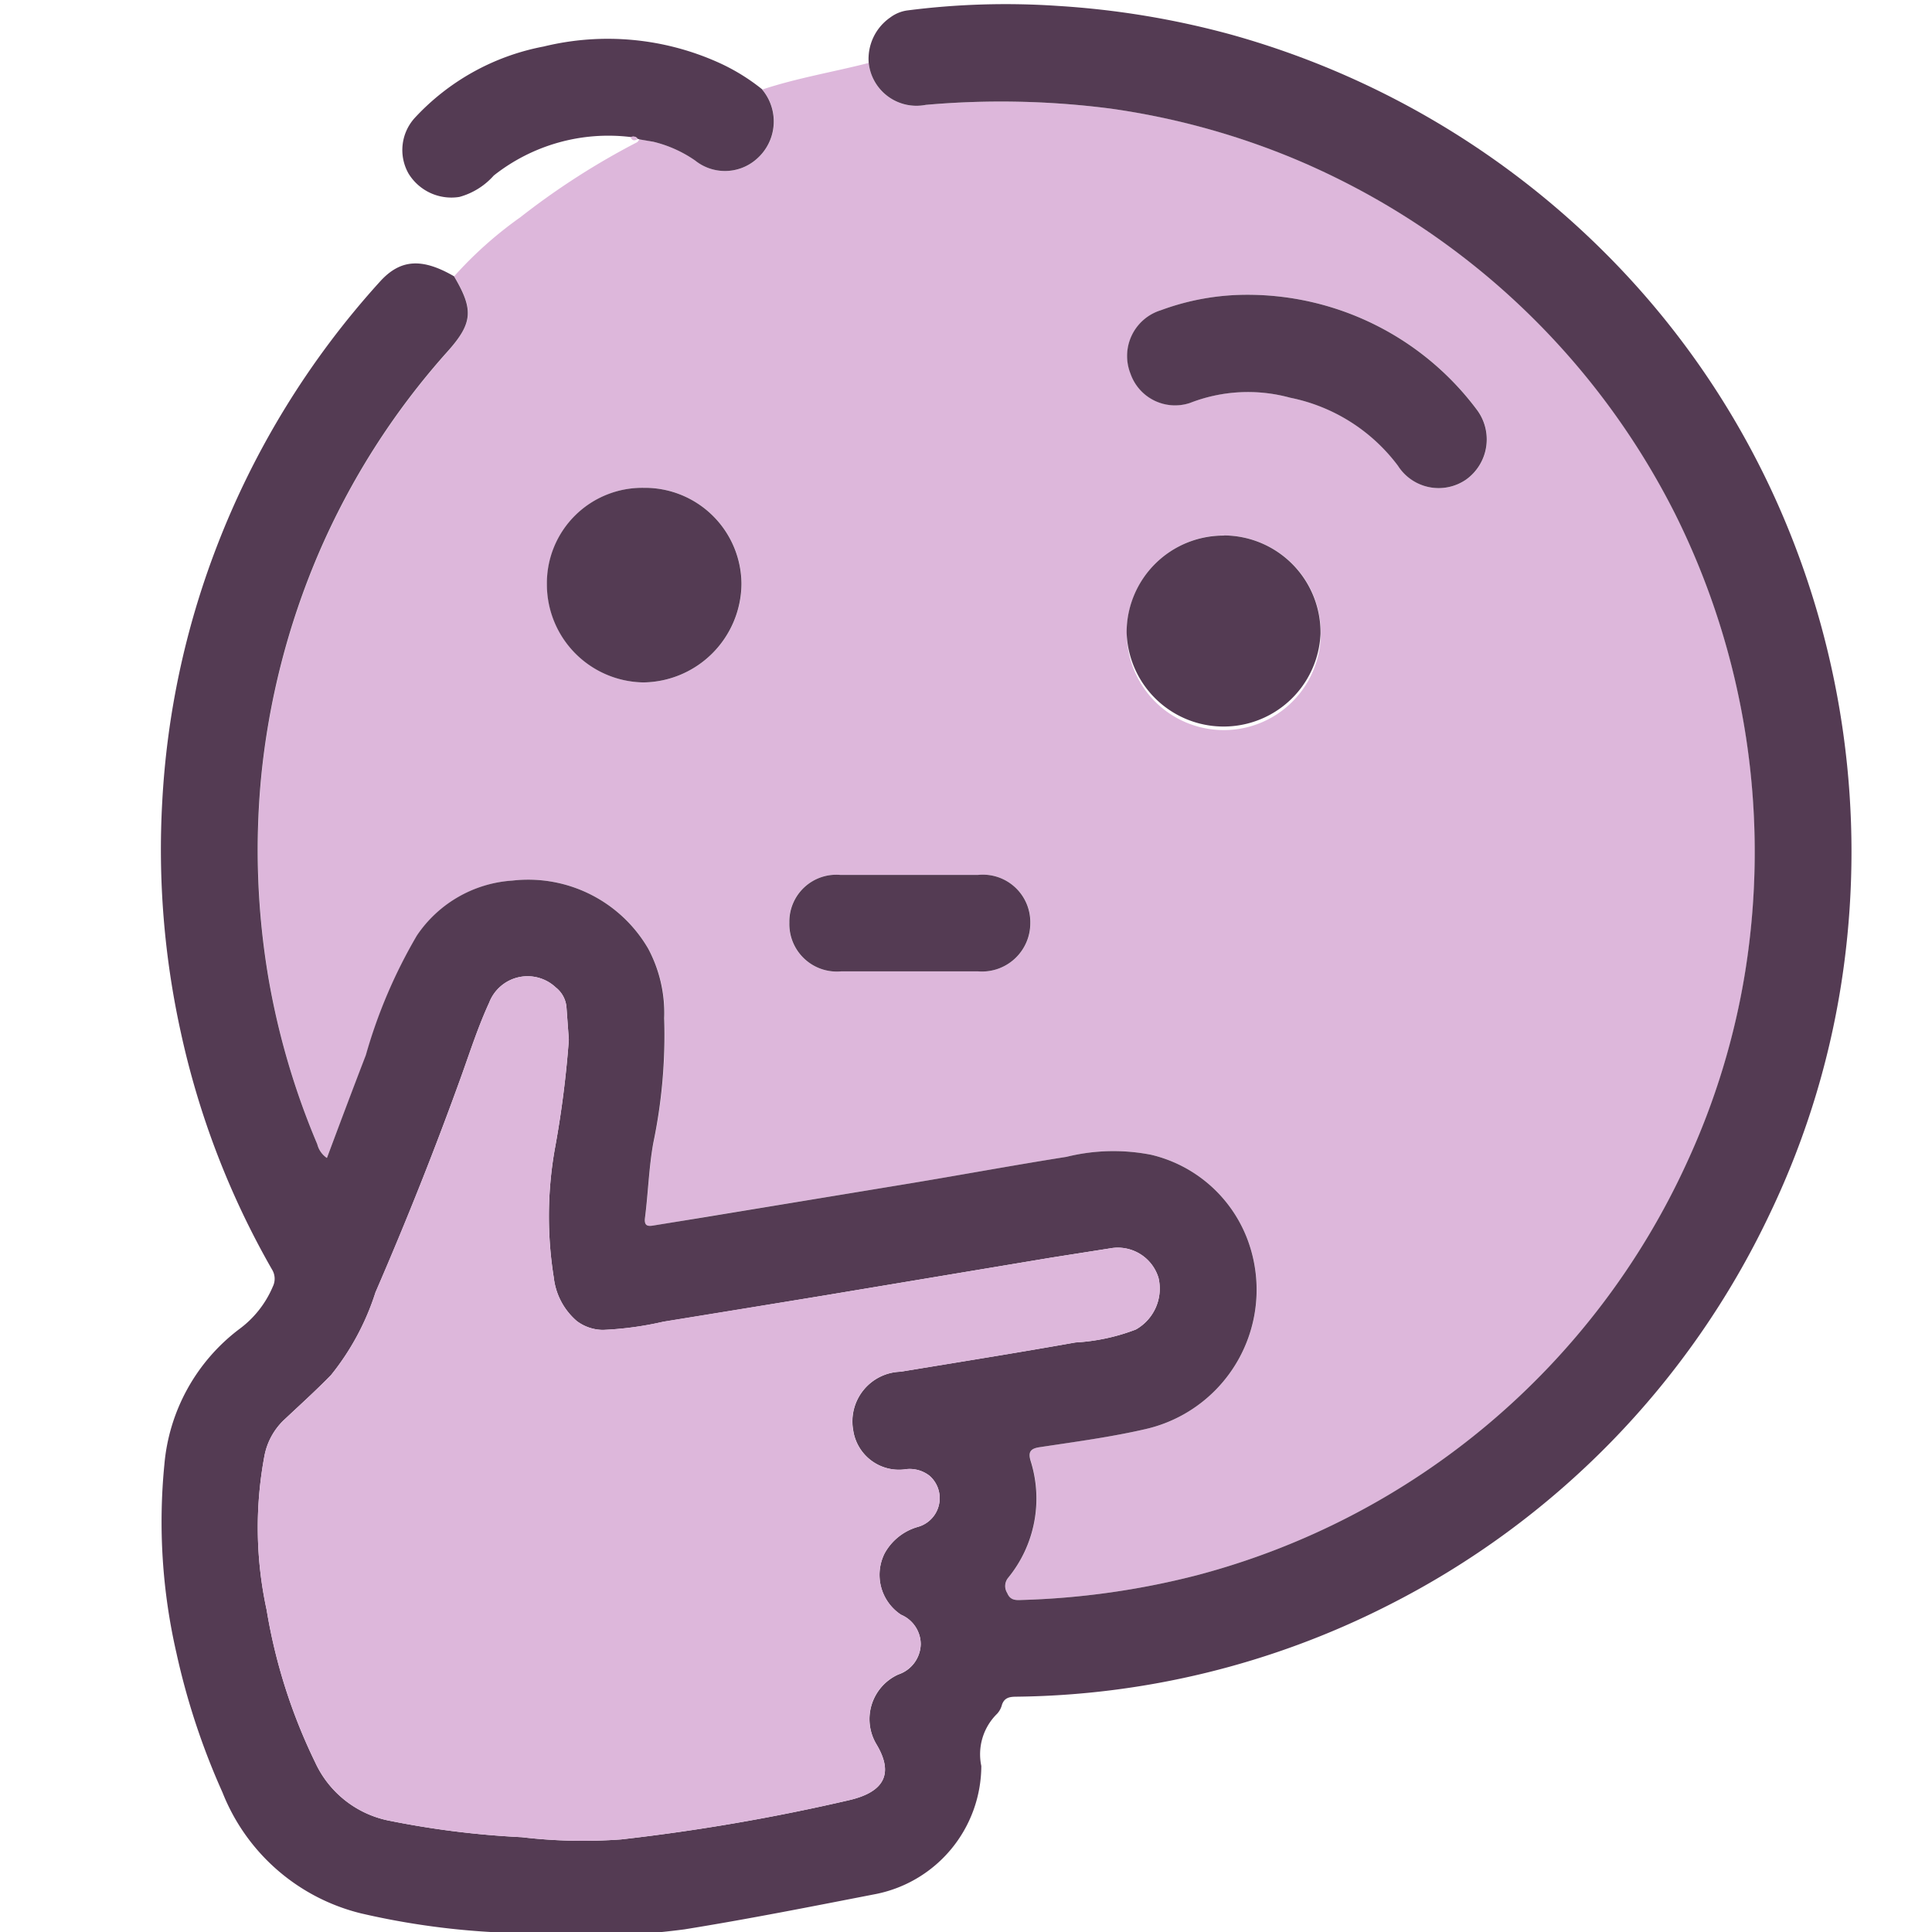 <svg data-tags="linkedin,emoji,curious,reaction" xmlns="http://www.w3.org/2000/svg" viewBox="0 0 14 14"><path fill="#ddb7db" d="M5.523.649c.253-.084.515-.127.772-.193A.348.348 0 0 0 6.71.76a6.182 6.182 0 0 1 1.34.027 5.392 5.392 0 0 1 2.805 1.282 5.366 5.366 0 0 1 1.285 1.656 5.488 5.488 0 0 1 .508 3.312 5.312 5.312 0 0 1-.422 1.385 5.423 5.423 0 0 1-3.55 2.992 5.748 5.748 0 0 1-1.269.18c-.044.002-.085.004-.107-.05a.094.094 0 0 1 .006-.11.907.907 0 0 0 .163-.85c-.018-.06-.003-.087.065-.097.256-.04.515-.073.767-.131a1.036 1.036 0 0 0 .735-1.386.99.99 0 0 0-.693-.602 1.417 1.417 0 0 0-.614.015c-.38.06-.758.13-1.138.193l-1.482.243c-.123.02-.247.042-.37.061-.041.007-.072.007-.064-.056.023-.18.028-.363.06-.54a3.816 3.816 0 0 0 .08-.906.99.99 0 0 0-.117-.504 1.006 1.006 0 0 0-.984-.493.905.905 0 0 0-.691.398 3.711 3.711 0 0 0-.37.867c-.096.247-.189.494-.284.744a.17.17 0 0 1-.07-.1 5.452 5.452 0 0 1-.354-1.211 5.559 5.559 0 0 1-.053-1.431 5.484 5.484 0 0 1 .415-1.63 5.375 5.375 0 0 1 .937-1.47c.184-.208.19-.306.047-.546a2.869 2.869 0 0 1 .48-.428 5.382 5.382 0 0 1 .845-.543c.007-.004.012-.014.017-.021.034.005.068.01.1.017a.902.902 0 0 1 .305.136.346.346 0 0 0 .446-.011.36.36 0 0 0 .04-.503ZM9.04 2.136a1.8 1.8 0 0 0-.627.112.347.347 0 0 0-.22.46.342.342 0 0 0 .431.211 1.157 1.157 0 0 1 .726-.037 1.293 1.293 0 0 1 .781.493.35.35 0 0 0 .494.1.358.358 0 0 0 .077-.507 2.075 2.075 0 0 0-1.662-.832ZM8.87 3.88a.702.702 0 0 0-.705.701.703.703 0 0 0 1.406.013.703.703 0 0 0-.701-.714Zm-3.496.352a.7.7 0 0 0-.708-.697.691.691 0 0 0-.702.7.71.71 0 0 0 .7.71.72.72 0 0 0 .71-.713Zm1.209 2.807h.507a.35.35 0 0 0 .377-.352.344.344 0 0 0-.38-.347H6.09a.34.34 0 0 0-.371.346.344.344 0 0 0 .374.353h.488Z"/><path fill="#543b53" d="M3.29 2.002c.142.24.138.338-.047.545a5.375 5.375 0 0 0-.937 1.47 5.484 5.484 0 0 0-.415 1.63 5.559 5.559 0 0 0 .053 1.432 5.452 5.452 0 0 0 .355 1.212.17.17 0 0 0 .07.1c.094-.251.187-.499.282-.745a3.711 3.711 0 0 1 .37-.867.905.905 0 0 1 .692-.398 1.006 1.006 0 0 1 .984.493.99.99 0 0 1 .116.504 3.816 3.816 0 0 1-.079.905c-.032.178-.037.361-.06.541-.008.063.023.063.064.056l.37-.06 1.482-.244c.38-.063.758-.133 1.138-.193a1.417 1.417 0 0 1 .614-.015.99.99 0 0 1 .693.601 1.036 1.036 0 0 1-.735 1.387c-.252.058-.51.092-.767.131-.068.01-.083.037-.065.098a.907.907 0 0 1-.163.849.094.094 0 0 0-.006.11c.022.054.063.052.107.05a5.748 5.748 0 0 0 1.27-.18 5.423 5.423 0 0 0 3.549-2.992 5.312 5.312 0 0 0 .422-1.385 5.488 5.488 0 0 0-.508-3.312 5.442 5.442 0 0 0-2.774-2.58A5.427 5.427 0 0 0 8.048.787 6.182 6.182 0 0 0 6.708.76a.348.348 0 0 1-.413-.304.365.365 0 0 1 .157-.33.267.267 0 0 1 .12-.05A5.578 5.578 0 0 1 7.668.043a6.214 6.214 0 0 1 1.247.206 6.18 6.18 0 0 1 2.732 1.6A6.037 6.037 0 0 1 12.92 3.74a6.205 6.205 0 0 1 .441 3.261 5.995 5.995 0 0 1-.538 1.798 6.106 6.106 0 0 1-2.768 2.836 6.093 6.093 0 0 1-2.699.66c-.045.001-.078.01-.095.057a.153.153 0 0 1-.035.066.411.411 0 0 0-.115.379.95.95 0 0 1-.76.927c-.463.09-.926.182-1.392.257a5.82 5.82 0 0 1-1.303.024 5.565 5.565 0 0 1-1.04-.14 1.451 1.451 0 0 1-1.004-.877 5.16 5.16 0 0 1-.334-1.012 4.246 4.246 0 0 1-.087-1.362 1.38 1.38 0 0 1 .539-.98.74.74 0 0 0 .247-.311.128.128 0 0 0-.006-.124 6.033 6.033 0 0 1-.66-1.715 6.156 6.156 0 0 1-.135-1.68 6.037 6.037 0 0 1 .392-1.836 6.13 6.13 0 0 1 1.185-1.927c.147-.163.304-.174.537-.039Zm.832 5.532L4.105 7.3a.204.204 0 0 0-.078-.145.298.298 0 0 0-.482.11c-.077.167-.134.342-.196.516a26.661 26.661 0 0 1-.628 1.584 1.85 1.85 0 0 1-.322.599c-.111.114-.23.221-.346.33a.484.484 0 0 0-.136.252 2.811 2.811 0 0 0 .015 1.119 4.004 4.004 0 0 0 .351 1.104.75.75 0 0 0 .521.421 6.43 6.43 0 0 0 .977.123 3.768 3.768 0 0 0 .721.016 14.564 14.564 0 0 0 1.654-.285c.25-.059.324-.19.194-.406a.355.355 0 0 1 .16-.504.237.237 0 0 0 .162-.22.233.233 0 0 0-.143-.213.346.346 0 0 1-.118-.446.4.4 0 0 1 .242-.191.216.216 0 0 0 .084-.369.233.233 0 0 0-.184-.047.335.335 0 0 1-.37-.283.36.36 0 0 1 .343-.425c.422-.07.845-.137 1.267-.212a1.442 1.442 0 0 0 .438-.094.34.34 0 0 0 .164-.374.308.308 0 0 0-.35-.214l-.426.067-1.637.273q-.587.097-1.175.192a2.403 2.403 0 0 1-.436.059.32.32 0 0 1-.191-.064.487.487 0 0 1-.167-.315 2.806 2.806 0 0 1 .006-.924 7.368 7.368 0 0 0 .103-.8Z"/><path fill="#543b53" d="M5.523.649a.36.36 0 0 1-.04.503.346.346 0 0 1-.446.011.902.902 0 0 0-.304-.136l-.1-.017-.006-.003h-.006C4.61.988 4.59.988 4.57.993a1.339 1.339 0 0 0-.992.279.514.514 0 0 1-.249.155.364.364 0 0 1-.369-.17.346.346 0 0 1 .044-.401A1.704 1.704 0 0 1 3.94.337a1.957 1.957 0 0 1 1.275.12 1.461 1.461 0 0 1 .31.192Z"/><path fill="#ddb7db" d="M4.57.992c.02-.005.039-.005.051.016-.023.014-.042.013-.052-.016Z"/><path fill="#543b53" d="M9.039 2.136a2.075 2.075 0 0 1 1.662.832.358.358 0 0 1-.077.507.35.35 0 0 1-.494-.1 1.293 1.293 0 0 0-.781-.493 1.157 1.157 0 0 0-.726.038.342.342 0 0 1-.431-.212.347.347 0 0 1 .22-.46 1.8 1.8 0 0 1 .627-.112Zm-.17 1.744a.703.703 0 0 1 .7.714.703.703 0 0 1-1.405-.013.702.702 0 0 1 .705-.7Zm-3.496.352a.72.72 0 0 1-.71.713.71.71 0 0 1-.7-.71.691.691 0 0 1 .702-.7.7.7 0 0 1 .708.697Zm1.209 2.807h-.488a.344.344 0 0 1-.374-.353.34.34 0 0 1 .37-.346h.996a.344.344 0 0 1 .38.347.35.35 0 0 1-.377.352h-.507Z"/><path fill="#ddb7db" d="M4.122 7.534a7.368 7.368 0 0 1-.103.8 2.806 2.806 0 0 0-.006.924.487.487 0 0 0 .167.315.32.32 0 0 0 .19.064 2.403 2.403 0 0 0 .437-.06l1.175-.191 1.637-.273.426-.067a.308.308 0 0 1 .35.214.34.34 0 0 1-.164.374 1.442 1.442 0 0 1-.438.094c-.422.075-.845.143-1.267.212a.36.36 0 0 0-.344.425.335.335 0 0 0 .37.283.233.233 0 0 1 .185.047.216.216 0 0 1-.084.369.4.4 0 0 0-.242.191.346.346 0 0 0 .119.446.233.233 0 0 1 .142.212.237.237 0 0 1-.163.22.355.355 0 0 0-.159.505c.13.216.056.347-.194.406a14.564 14.564 0 0 1-1.654.285 3.768 3.768 0 0 1-.721-.016 6.43 6.43 0 0 1-.977-.123.75.75 0 0 1-.52-.42 4.004 4.004 0 0 1-.352-1.105 2.811 2.811 0 0 1-.015-1.119.484.484 0 0 1 .136-.251c.116-.11.235-.217.346-.331a1.85 1.85 0 0 0 .322-.6c.225-.521.437-1.048.628-1.583.062-.174.119-.349.196-.516a.298.298 0 0 1 .482-.11.204.204 0 0 1 .078.145l.017.234Z"/></svg>